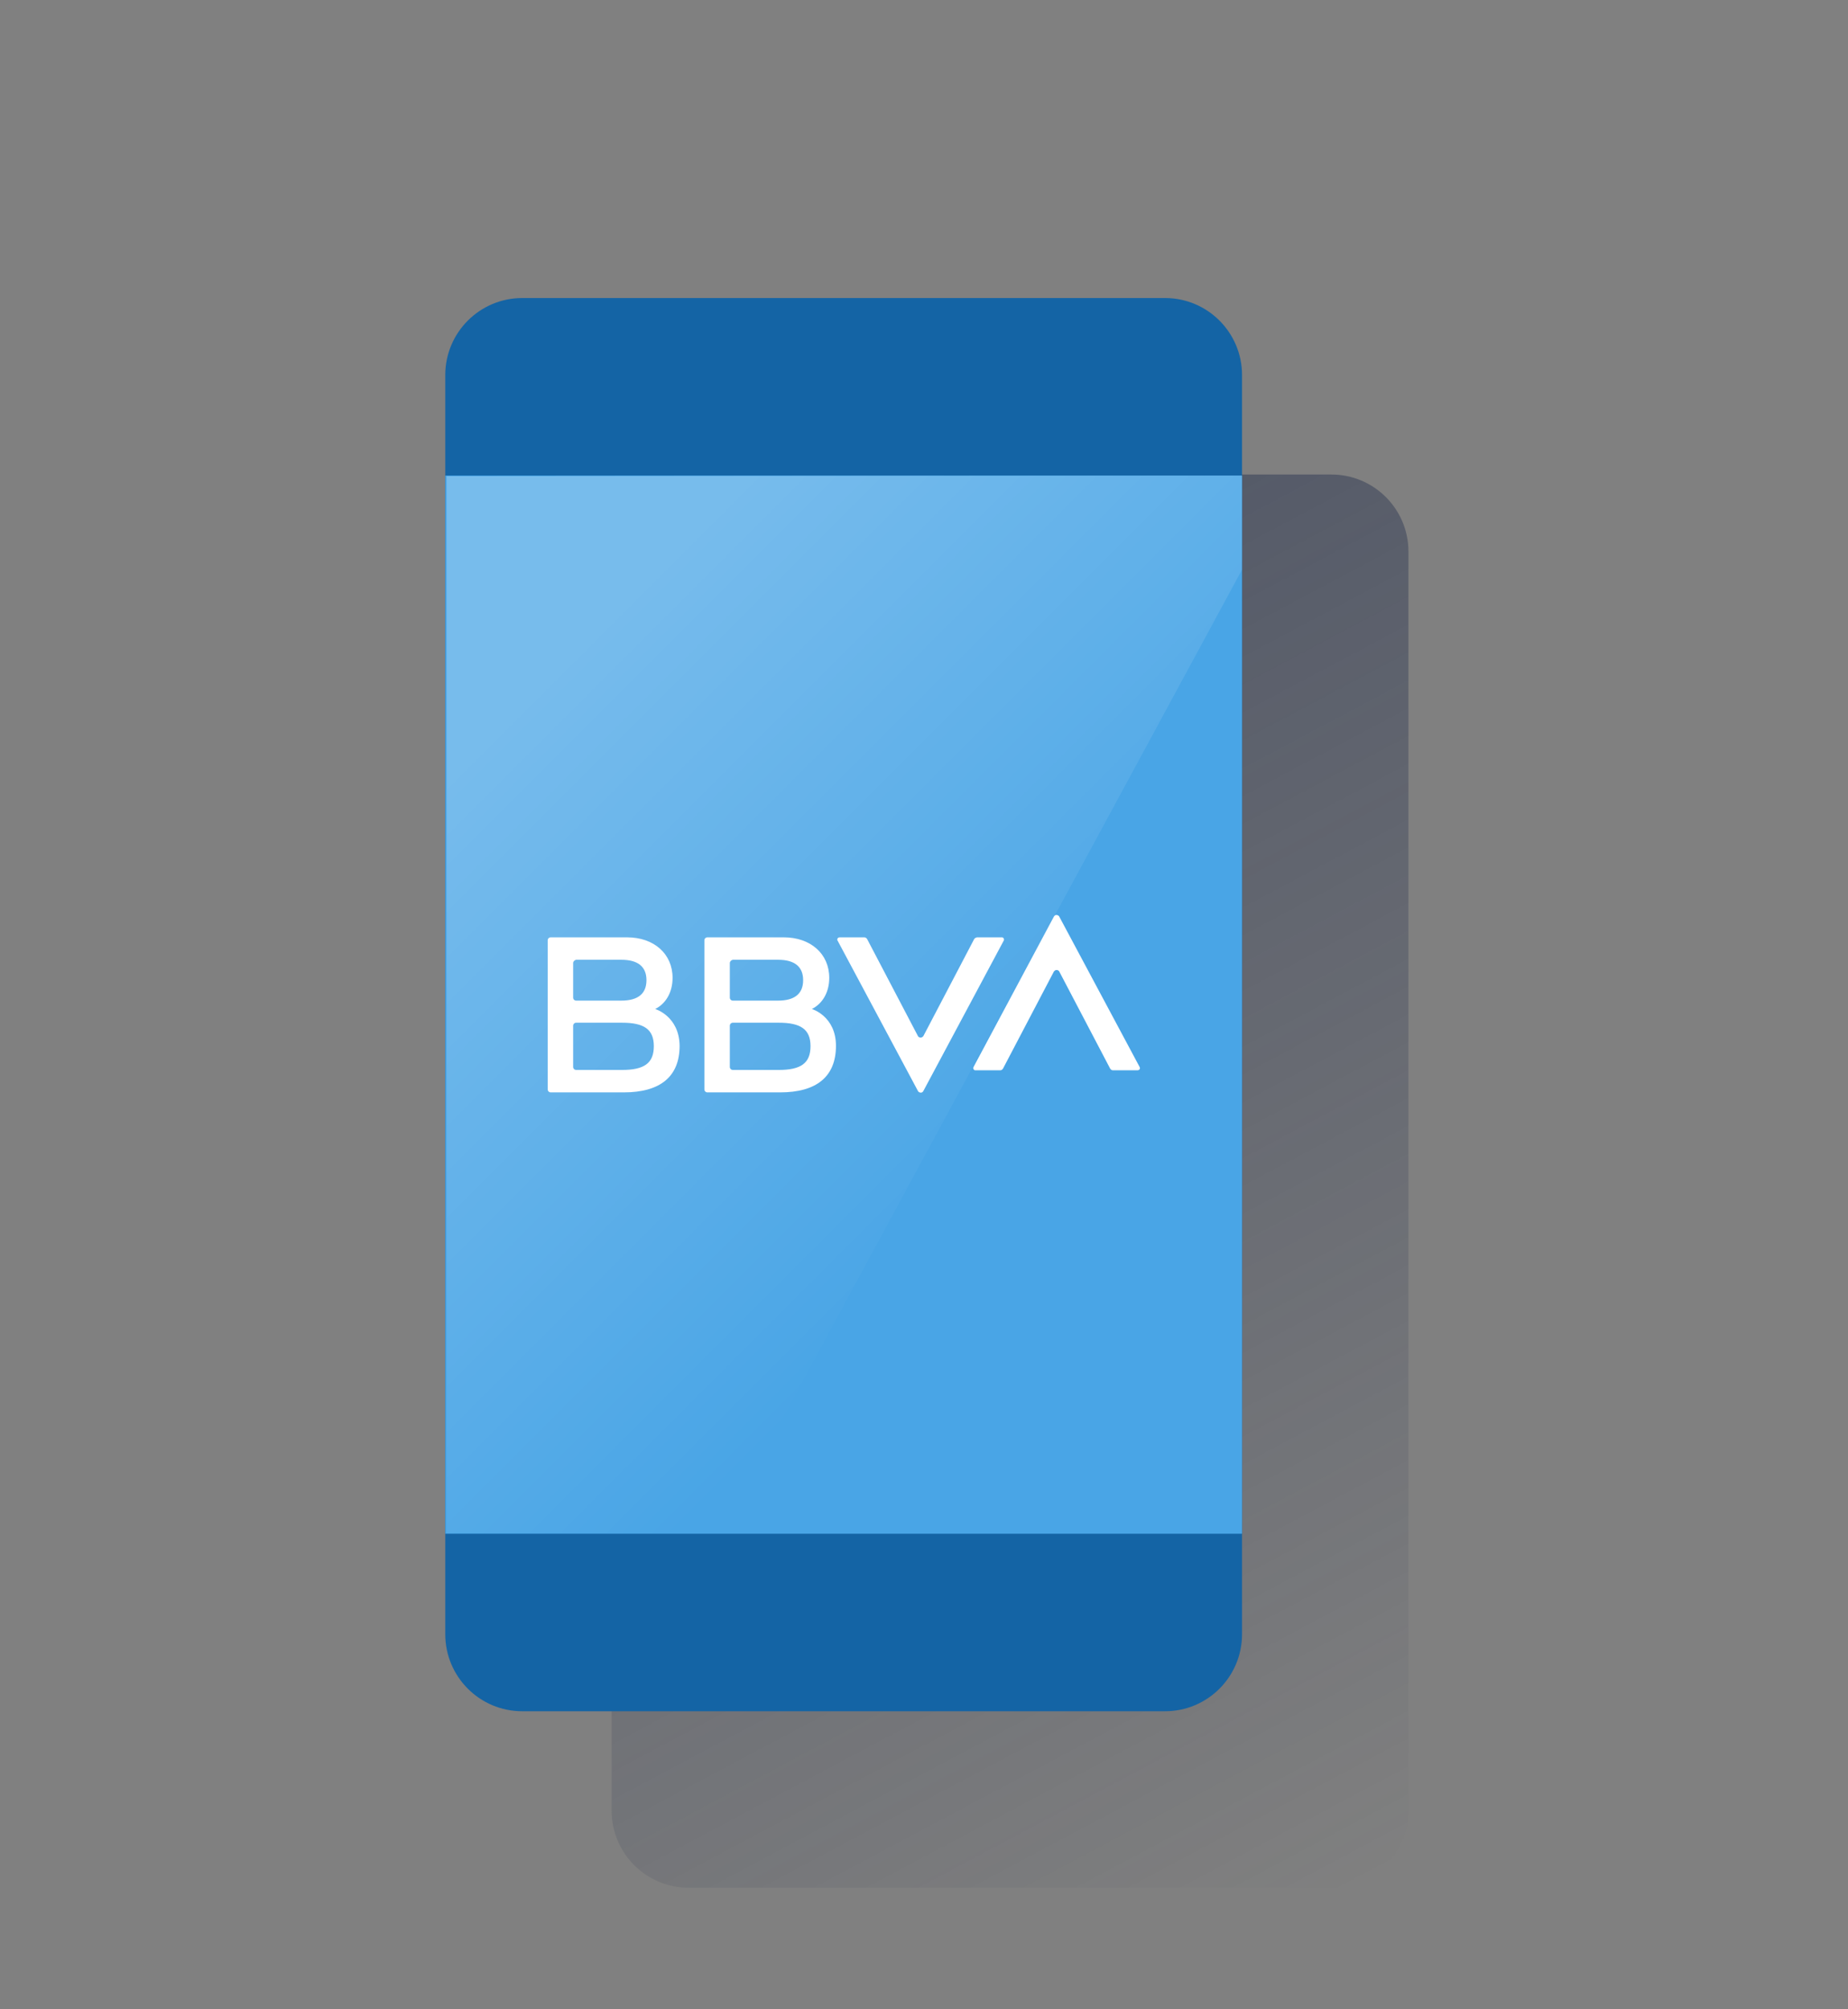 <svg width="92" height="100" viewBox="0 0 92 100" fill="none" xmlns="http://www.w3.org/2000/svg">
<rect x="0" y="0" width="92" height="100" fill="#808080" stroke="none"/>
<path d="M34.283 23.617H66.283C68.4 23.617 70.117 25.333 70.117 27.45V90.117C70.117 92.233 68.4 93.95 66.283 93.95H34.283C32.167 93.95 30.45 92.233 30.45 90.117V27.45C30.45 25.333 32.167 23.617 34.283 23.617Z" fill="url(#paint0_linear_708_9067)"/>
<path d="M26 14.833H58C60.117 14.833 61.833 16.55 61.833 18.667V81.333C61.833 83.45 60.117 85.167 58 85.167H26C23.883 85.167 22.167 83.45 22.167 81.333V18.667C22.167 16.55 23.883 14.833 26 14.833Z" fill="#1464A5"/>
<path d="M61.833 23.667H22.167V76.333H61.833V23.667Z" fill="#49A5E6"/>
<path opacity="0.5" fill-rule="evenodd" clip-rule="evenodd" d="M22.233 23.7V76.3H35.867L61.833 28.35V23.667L22.233 23.7Z" fill="url(#paint1_linear_708_9067)"/>
<path d="M48.5 46.733L45.967 51.567C45.917 51.633 45.833 51.667 45.75 51.617C45.733 51.6 45.7 51.583 45.7 51.567L43.167 46.733C43.133 46.683 43.083 46.65 43.033 46.65H41.8C41.733 46.65 41.683 46.7 41.683 46.75C41.683 46.767 41.683 46.8 41.7 46.817L45.7 54.3C45.733 54.367 45.833 54.4 45.9 54.367C45.933 54.35 45.95 54.333 45.967 54.3L49.967 46.817C50 46.767 49.983 46.7 49.933 46.667C49.917 46.65 49.9 46.65 49.867 46.65H48.633C48.583 46.667 48.533 46.683 48.5 46.733Z" fill="white"/>
<path d="M49.933 53.183L52.467 48.35C52.517 48.283 52.6 48.25 52.683 48.3C52.7 48.317 52.733 48.333 52.733 48.35L55.267 53.183C55.3 53.233 55.35 53.267 55.4 53.267H56.633C56.7 53.267 56.75 53.217 56.75 53.167C56.75 53.15 56.75 53.133 56.733 53.1L52.733 45.617C52.7 45.55 52.6 45.517 52.533 45.55C52.517 45.567 52.483 45.583 52.467 45.617L48.467 53.1C48.433 53.15 48.45 53.217 48.5 53.25C48.517 53.267 48.533 53.267 48.567 53.267H49.8C49.85 53.267 49.9 53.233 49.933 53.183Z" fill="white"/>
<path d="M30.967 53.25H28.683C28.6 53.25 28.533 53.183 28.533 53.1V51.05C28.533 50.967 28.6 50.9 28.683 50.9H30.967C32.05 50.9 32.55 51.217 32.55 52.067C32.55 52.917 32.067 53.25 30.967 53.25ZM28.683 47.767H30.933C31.767 47.767 32.183 48.117 32.183 48.783C32.183 49.45 31.767 49.8 30.933 49.8H28.683C28.6 49.8 28.533 49.733 28.533 49.65V47.933C28.533 47.85 28.6 47.783 28.683 47.767C28.683 47.783 28.683 47.783 28.683 47.767ZM32.617 50.217C33.15 49.95 33.483 49.383 33.483 48.667C33.483 47.467 32.55 46.65 31.217 46.65H27.417C27.333 46.65 27.267 46.717 27.267 46.8V54.217C27.267 54.3 27.333 54.367 27.417 54.367H31.05C32.867 54.367 33.833 53.583 33.833 52.05C33.817 50.567 32.617 50.217 32.617 50.217Z" fill="white"/>
<path d="M38.767 53.25H36.483C36.4 53.25 36.333 53.183 36.333 53.1V51.05C36.333 50.967 36.4 50.9 36.483 50.9H38.767C39.85 50.9 40.35 51.217 40.35 52.067C40.35 52.917 39.867 53.25 38.767 53.25ZM36.483 47.767H38.733C39.567 47.767 39.983 48.117 39.983 48.783C39.983 49.45 39.567 49.8 38.733 49.8H36.483C36.4 49.8 36.333 49.733 36.333 49.65V47.933C36.333 47.85 36.4 47.783 36.483 47.767C36.483 47.783 36.483 47.783 36.483 47.767ZM40.417 50.217C40.95 49.95 41.283 49.383 41.283 48.667C41.283 47.467 40.35 46.65 39.017 46.65H35.217C35.133 46.65 35.067 46.717 35.067 46.8V54.217C35.067 54.3 35.133 54.367 35.217 54.367H38.833C40.65 54.367 41.617 53.583 41.617 52.05C41.617 50.567 40.417 50.217 40.417 50.217Z" fill="white"/>
<defs>
<linearGradient id="paint0_linear_708_9067" x1="31.965" y1="24.332" x2="68.595" y2="93.222" gradientUnits="userSpaceOnUse">
<stop stop-color="#192647" stop-opacity="0.5"/>
<stop offset="1" stop-color="#192647" stop-opacity="0"/>
</linearGradient>
<linearGradient id="paint1_linear_708_9067" x1="26.694" y1="34.648" x2="50.975" y2="58.93" gradientUnits="userSpaceOnUse">
<stop stop-color="white" stop-opacity="0.5"/>
<stop offset="1" stop-color="white" stop-opacity="0"/>
</linearGradient>
</defs>
</svg>
